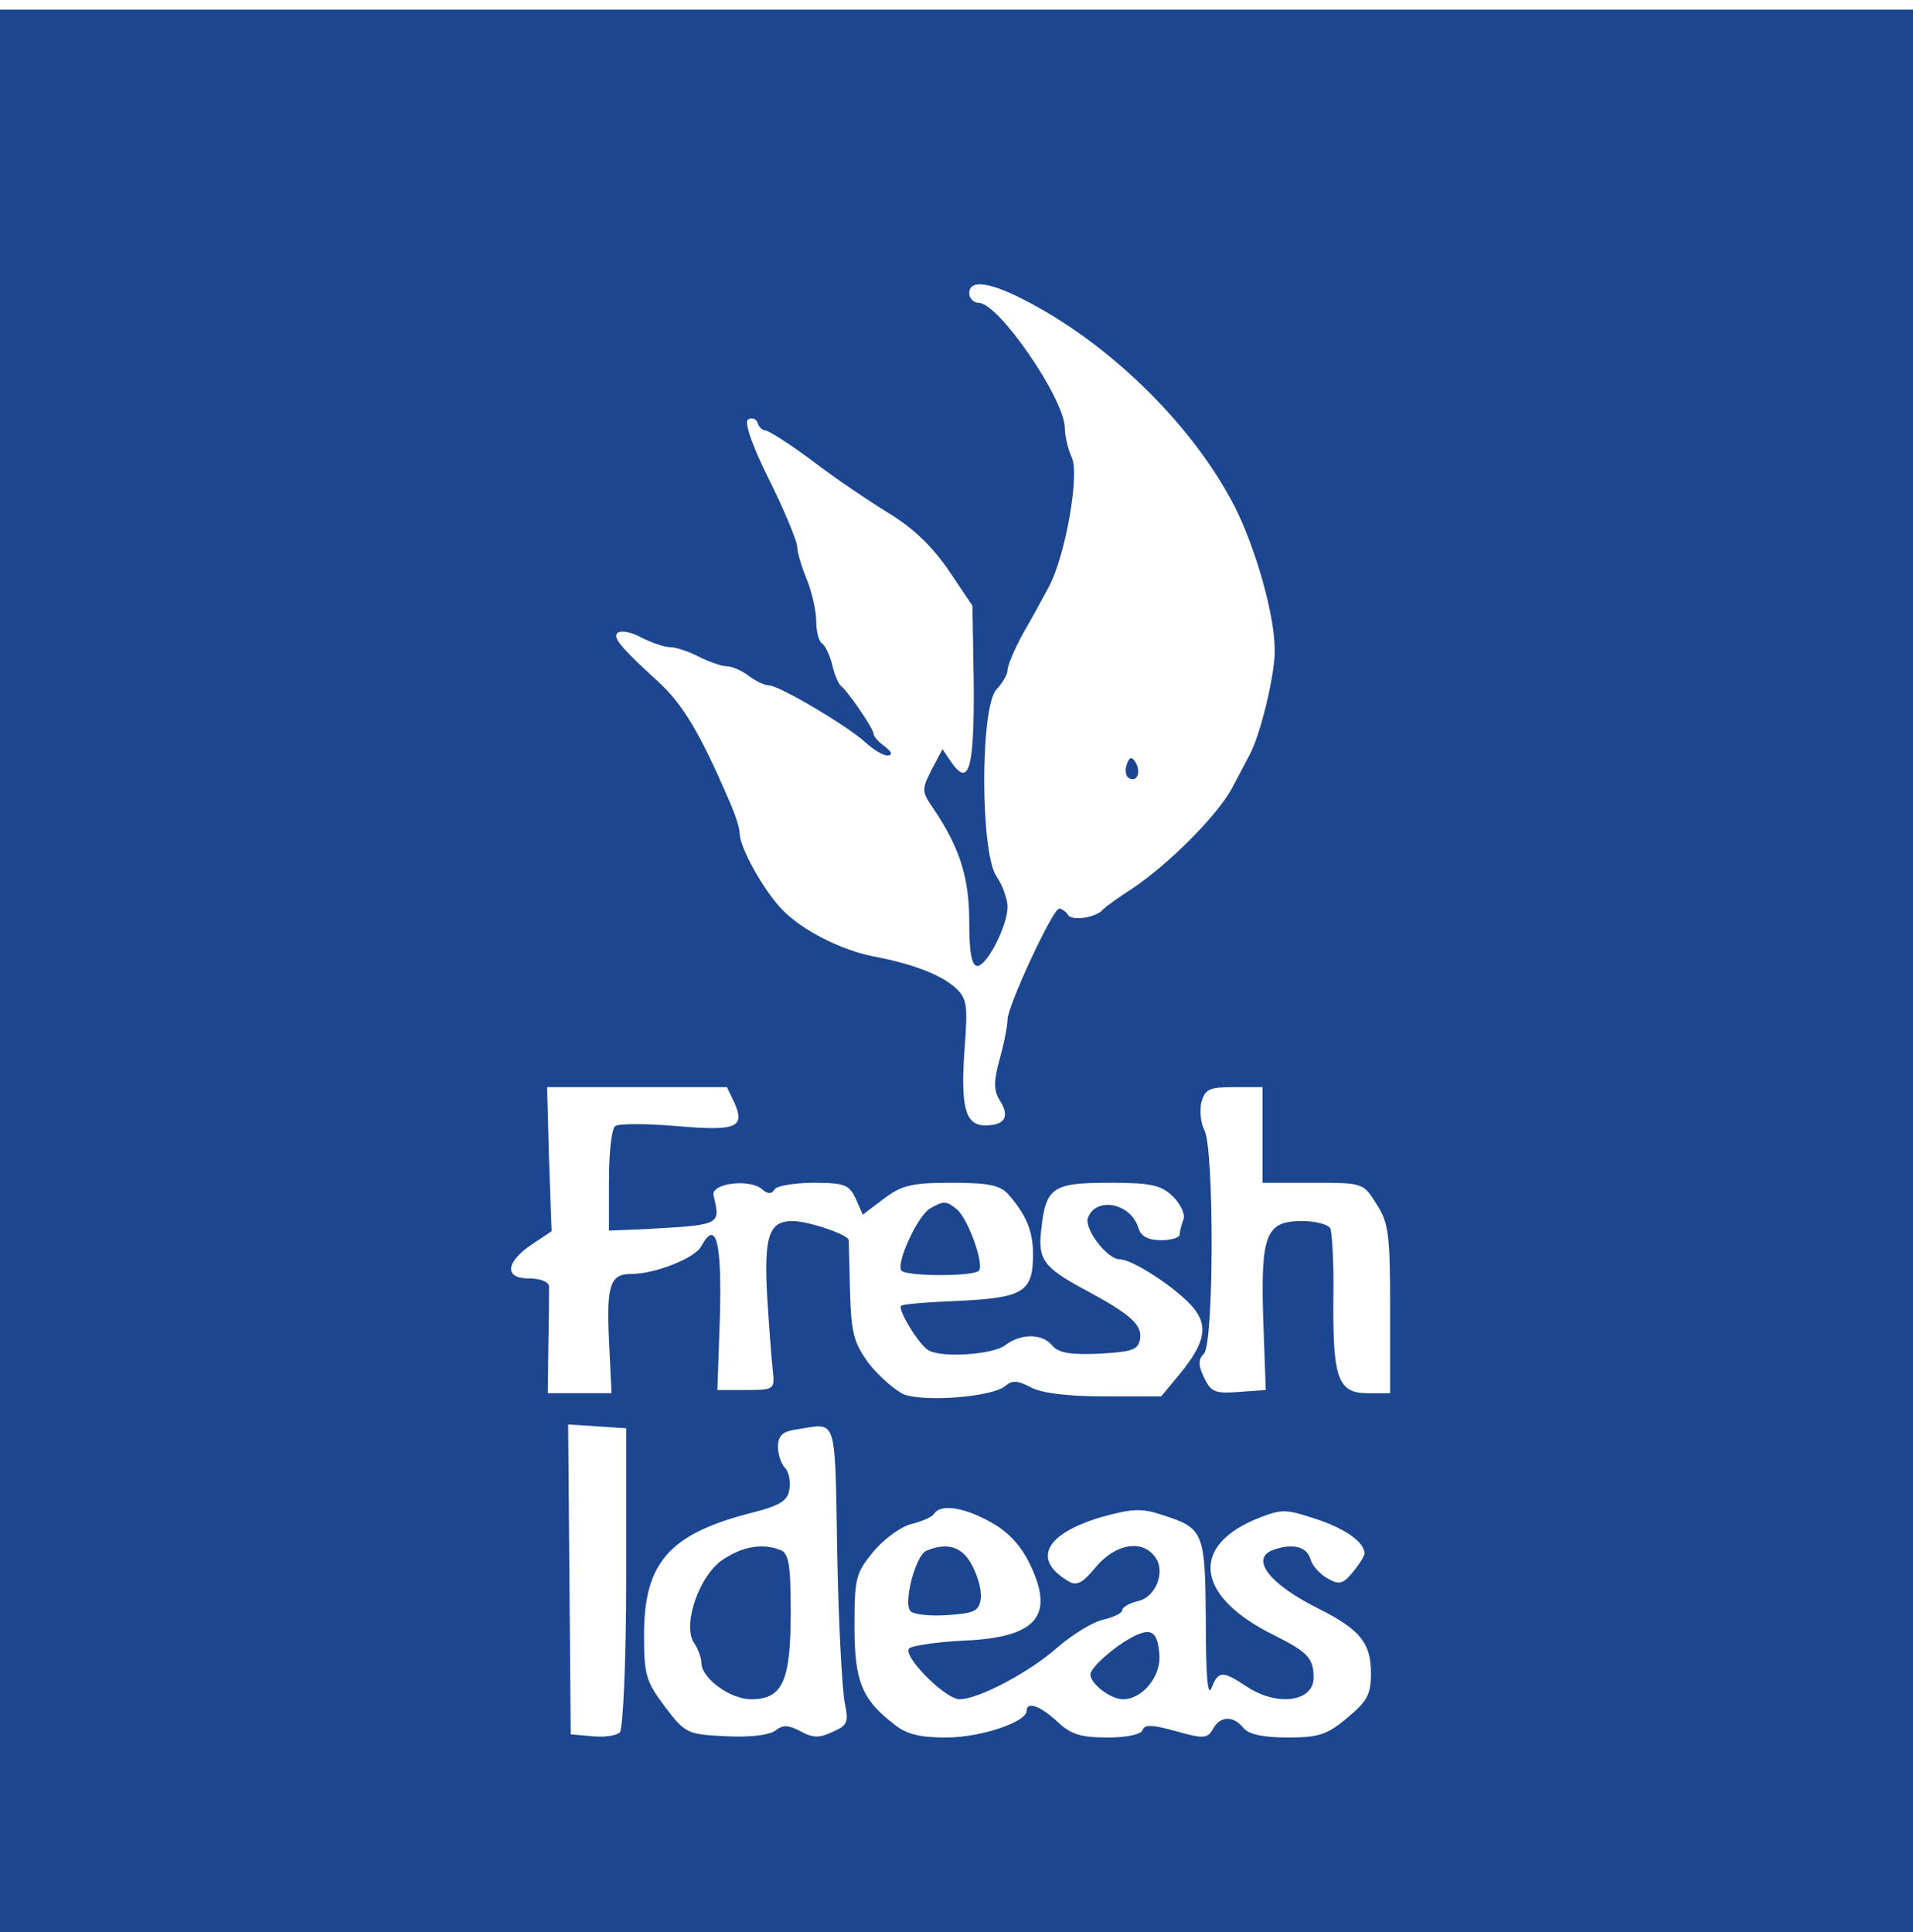  <svg  version="1.0" xmlns="http://www.w3.org/2000/svg"  width="300pt" height="303pt" viewBox="0 0 300 300"  preserveAspectRatio="xMidYMid meet">  <g transform="translate(0,303) scale(0.1,-0.1)" fill="#1c4690" stroke="none"> <path d="M0 1515 l0 -1515 1500 0 1500 0 0 1515 0 1515 -1500 0 -1500 0 0 -1515z m1617 1054 c131 -70 257 -196 320 -320 32 -64 62 -168 62 -223 1 -38 -23 -136 -40 -166 -4 -8 -17 -32 -28 -53 -24 -43 -99 -118 -156 -156 -22 -14 -42 -29 -45 -32 -10 -13 -49 -19 -55 -9 -3 5 -10 10 -14 10 -10 0 -81 -153 -81 -174 0 -9 -5 -36 -12 -61 -10 -36 -10 -50 0 -66 16 -25 8 -39 -23 -39 -32 0 -39 30 -32 125 5 66 3 75 -16 92 -23 20 -68 37 -127 48 -51 10 -112 41 -143 73 -30 31 -67 98 -67 120 0 8 -7 30 -16 50 -46 107 -73 153 -114 190 -56 51 -69 67 -62 74 5 5 22 2 38 -7 16 -8 36 -15 45 -15 9 0 30 -7 45 -15 16 -8 36 -15 44 -15 8 0 24 -7 34 -15 11 -8 25 -15 32 -15 16 0 124 -64 152 -90 12 -11 27 -20 34 -20 8 1 7 5 -4 14 -10 7 -18 16 -18 20 0 8 -41 68 -52 76 -3 3 -10 18 -13 33 -4 15 -11 30 -16 33 -5 3 -9 19 -9 35 0 16 -7 46 -15 66 -8 19 -15 43 -15 52 -1 9 -20 56 -44 104 -27 54 -39 90 -33 94 6 4 13 1 15 -5 2 -7 8 -12 12 -12 5 0 38 -21 73 -47 35 -27 90 -64 121 -83 38 -23 69 -53 94 -90 l37 -55 2 -121 c1 -132 -7 -164 -34 -126 l-15 22 -17 -32 c-16 -32 -16 -34 4 -63 40 -60 55 -106 55 -176 0 -49 4 -69 13 -69 15 1 47 63 47 93 0 12 -8 34 -17 47 -26 37 -26 268 0 294 9 10 17 23 17 30 0 7 11 33 24 57 14 24 32 57 41 74 26 49 48 175 36 202 -6 13 -11 34 -11 46 0 46 -104 197 -135 197 -8 0 -15 7 -15 15 0 23 34 18 97 -16z m-465 -1254 c17 -39 2 -44 -92 -36 -47 4 -90 4 -95 0 -6 -4 -10 -43 -10 -86 l0 -78 50 2 c127 7 125 6 114 53 -5 19 56 27 76 10 9 -8 15 -8 20 0 3 5 31 10 61 10 48 0 56 -3 66 -25 l11 -25 33 25 c28 21 43 25 106 25 60 0 77 -4 90 -19 28 -32 38 -58 38 -93 0 -59 -15 -68 -113 -73 -49 -2 -91 -5 -94 -8 -5 -6 26 -58 42 -69 18 -13 101 -8 121 7 25 19 58 19 74 0 10 -12 29 -15 74 -13 53 3 61 6 64 24 3 22 -17 39 -88 77 -63 34 -73 47 -67 94 7 66 18 73 106 73 65 0 81 -3 100 -21 12 -12 20 -28 17 -36 -3 -8 -6 -19 -6 -24 0 -5 -13 -9 -29 -9 -21 0 -32 6 -36 20 -12 38 -66 49 -79 15 -6 -17 30 -65 50 -65 19 0 83 -41 112 -72 28 -31 23 -58 -18 -108 l-29 -35 -89 0 c-57 0 -98 5 -115 14 -21 11 -29 12 -41 2 -21 -17 -125 -25 -158 -13 -14 6 -39 28 -55 48 -24 33 -28 47 -30 113 -1 42 -2 78 -2 81 -1 9 -64 30 -88 30 -37 0 -45 -23 -40 -117 3 -48 7 -101 9 -118 3 -29 2 -30 -42 -30 l-45 0 4 116 c3 117 -6 152 -29 110 -9 -19 -73 -44 -110 -44 -33 0 -39 -17 -35 -103 l4 -84 -50 0 -50 0 1 78 c1 42 1 83 1 90 -1 7 -14 12 -32 12 -39 0 -36 26 6 54 l30 20 -4 113 -3 113 141 0 141 0 12 -25z m828 -50 l0 -75 79 0 c79 0 79 0 100 -34 19 -29 21 -49 21 -165 l0 -131 -35 0 c-47 0 -55 23 -54 149 1 55 -2 104 -5 110 -4 6 -24 11 -44 11 -57 0 -65 -21 -61 -154 l4 -111 -42 -3 c-38 -3 -44 0 -55 23 -9 19 -9 28 0 37 16 16 16 321 1 350 -6 11 -8 31 -5 44 6 21 12 24 51 24 l45 0 0 -75z m-998 -694 c0 -132 -5 -238 -10 -243 -5 -5 -25 -8 -43 -6 l-34 3 -2 243 -2 243 46 -3 45 -3 0 -234z m331 37 c2 -112 8 -217 12 -235 6 -29 4 -34 -19 -44 -21 -10 -31 -10 -51 1 -19 10 -27 10 -39 1 -9 -7 -39 -11 -77 -9 -61 3 -64 4 -96 46 -30 40 -33 50 -33 113 0 114 40 159 171 192 43 11 55 19 57 37 2 12 -1 27 -7 33 -6 6 -11 21 -11 33 0 17 7 24 28 27 66 10 61 27 65 -195z m242 49 c27 -15 47 -37 61 -67 38 -80 9 -113 -104 -118 -43 -2 -81 -8 -86 -12 -12 -11 56 -80 79 -80 29 0 109 42 153 81 24 21 57 41 73 44 16 4 29 10 29 15 0 4 11 11 25 14 29 7 44 49 25 71 -21 26 -61 18 -91 -17 -22 -27 -31 -31 -45 -22 -56 34 -34 74 54 100 48 13 62 14 95 3 65 -21 67 -26 68 -167 0 -86 3 -120 9 -104 11 27 17 27 55 2 48 -32 105 -24 105 14 0 30 -9 40 -61 66 -121 59 -134 137 -33 181 44 18 48 18 97 2 46 -15 76 -36 77 -54 0 -4 -8 -17 -18 -29 -15 -19 -22 -21 -39 -11 -12 6 -25 20 -28 31 -6 20 -29 25 -59 14 -36 -14 -5 -54 74 -93 63 -32 80 -53 80 -100 0 -34 -6 -44 -37 -70 -32 -27 -46 -31 -94 -31 -38 0 -61 5 -69 15 -16 20 -37 19 -48 -2 -9 -15 -15 -15 -58 -3 -36 10 -49 11 -52 2 -2 -7 -24 -12 -55 -12 -42 0 -58 5 -79 25 -27 25 -48 32 -48 17 0 -18 -73 -42 -126 -42 -41 0 -63 5 -82 21 -51 39 -62 68 -62 154 0 75 2 83 30 117 17 20 43 39 60 43 16 4 32 11 35 16 10 16 48 10 90 -14z"/> <path d="M1767 1846 c-3 -8 -2 -18 3 -21 13 -8 20 9 11 24 -6 10 -10 9 -14 -3z"/> <path d="M1459 1150 c-20 -11 -55 -88 -45 -98 10 -9 112 -9 121 0 9 9 -16 80 -34 96 -17 14 -21 14 -42 2z"/> <path d="M1135 600 c-38 -24 -65 -102 -47 -131 7 -10 12 -25 12 -32 0 -24 45 -57 78 -57 49 0 62 28 62 136 0 75 -3 93 -16 98 -28 11 -58 6 -89 -14z"/> <path d="M1453 613 c-17 -6 -37 -83 -25 -95 5 -5 31 -8 58 -6 42 3 49 6 52 25 2 12 -4 35 -13 52 -15 30 -39 38 -72 24z"/> <path d="M1773 476 c-29 -16 -63 -47 -63 -57 0 -15 32 -39 51 -39 31 0 61 37 57 72 -3 36 -14 41 -45 24z"/> </g> </svg> 
